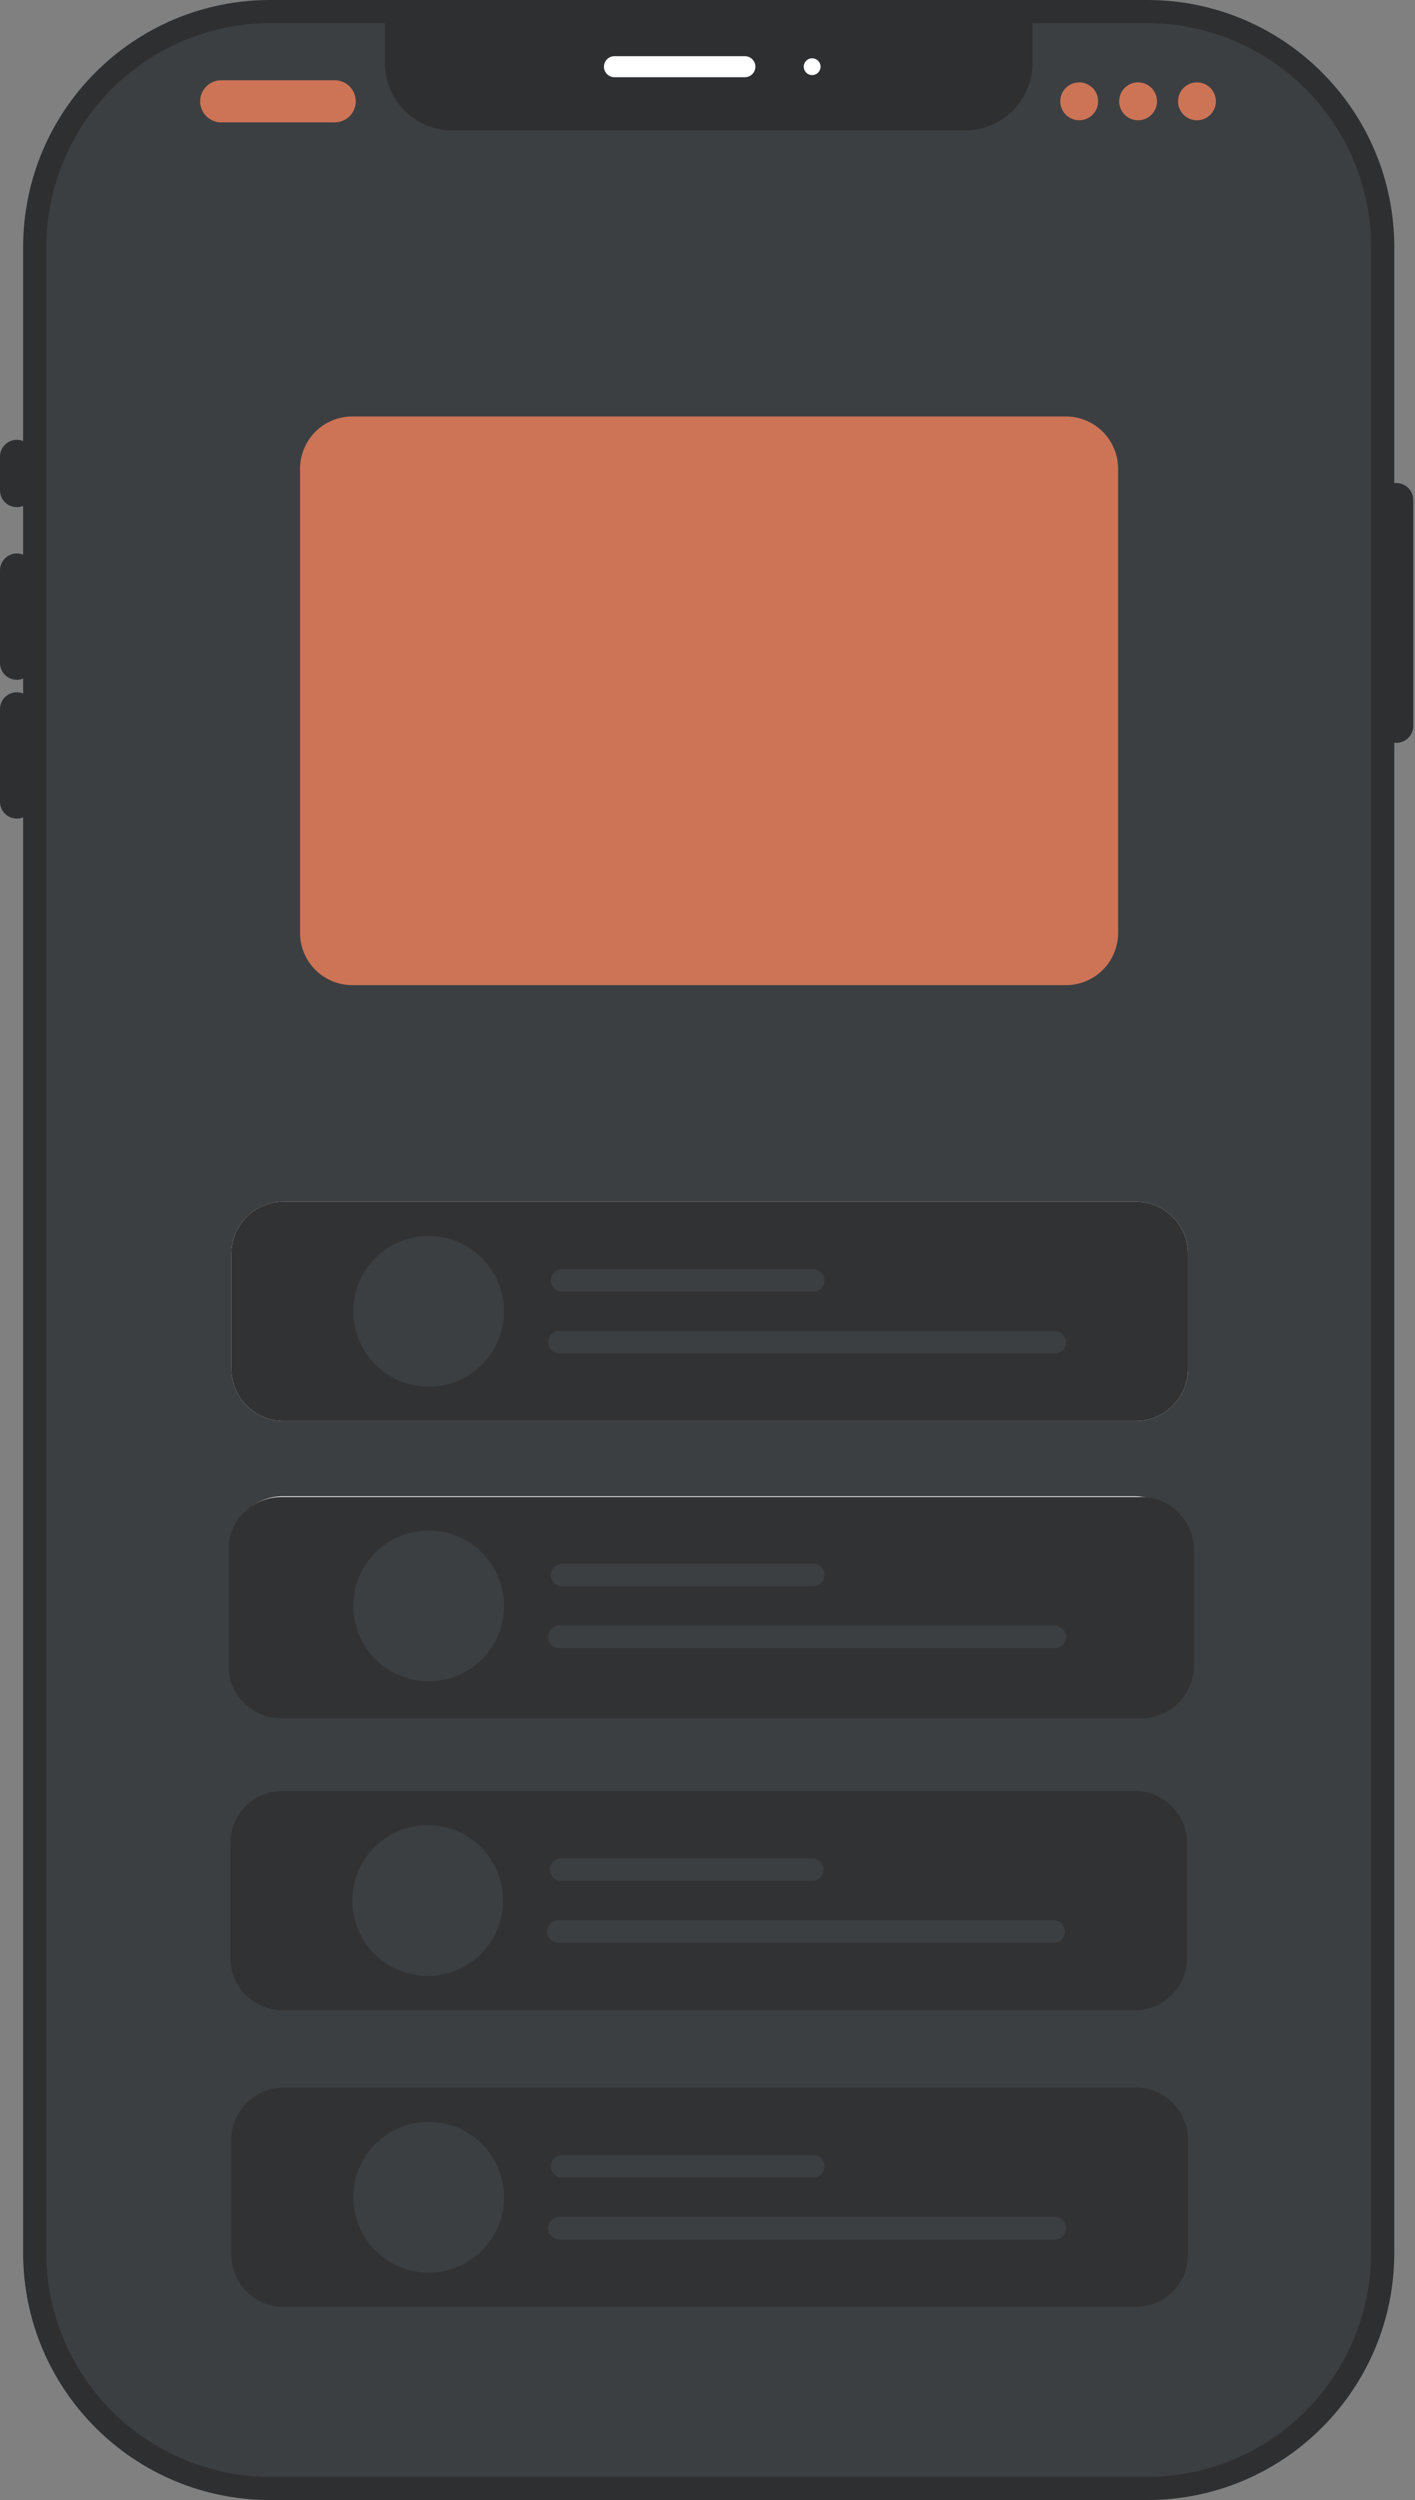 <svg width="192" height="339" viewBox="0 0 192 339" fill="none" xmlns="http://www.w3.org/2000/svg">
<rect x="0" y="0" width="192" height="339" fill="#808080" stroke="none"/>
<path d="M155.673 0H36.656C18.145 0 3.139 15.006 3.139 33.517V305.483C3.139 323.994 18.145 339 36.656 339H155.673C174.183 339 189.189 323.994 189.189 305.483V33.517C189.189 15.006 174.183 0 155.673 0Z" fill="#2D2F31"/>
<path d="M186.051 33.519V305.484C186.041 313.538 182.838 321.259 177.143 326.954C171.448 332.65 163.726 335.853 155.672 335.862H36.657C28.603 335.853 20.881 332.65 15.186 326.954C9.491 321.259 6.287 313.538 6.278 305.484V33.519C6.287 25.465 9.491 17.743 15.186 12.048C20.881 6.353 28.603 3.15 36.657 3.14H52.22V8.516C52.22 10.95 53.187 13.284 54.908 15.005C56.629 16.726 58.963 17.693 61.397 17.693H130.932C133.366 17.693 135.7 16.726 137.421 15.005C139.142 13.284 140.109 10.95 140.109 8.516V3.14H155.672C163.726 3.15 171.448 6.353 177.143 12.048C182.838 17.743 186.041 25.465 186.051 33.519Z" fill="#3C3F42"/>
<path d="M2.283 68.77C1.678 68.769 1.097 68.529 0.669 68.101C0.241 67.673 0.001 67.093 0 66.487V61.922C0 61.316 0.241 60.736 0.669 60.307C1.097 59.879 1.677 59.639 2.283 59.639C2.888 59.639 3.469 59.879 3.897 60.307C4.325 60.736 4.566 61.316 4.566 61.922V66.487C4.565 67.093 4.324 67.673 3.896 68.101C3.468 68.529 2.888 68.769 2.283 68.77Z" fill="#2D2F31"/>
<path d="M2.283 92.181C1.678 92.181 1.097 91.94 0.669 91.512C0.241 91.084 0.001 90.504 0 89.899V77.331C0 76.725 0.241 76.145 0.669 75.717C1.097 75.288 1.677 75.048 2.283 75.048C2.888 75.048 3.469 75.288 3.897 75.717C4.325 76.145 4.566 76.725 4.566 77.331V89.899C4.565 90.504 4.324 91.084 3.896 91.512C3.468 91.94 2.888 92.181 2.283 92.181Z" fill="#2D2F31"/>
<path d="M2.283 111.002C1.678 111.002 1.097 110.761 0.669 110.333C0.241 109.905 0.001 109.325 0 108.72V96.152C0 95.546 0.241 94.966 0.669 94.538C1.097 94.109 1.677 93.869 2.283 93.869C2.888 93.869 3.469 94.109 3.897 94.538C4.325 94.966 4.566 95.546 4.566 96.152V108.72C4.565 109.325 4.324 109.905 3.896 110.333C3.468 110.761 2.888 111.002 2.283 111.002Z" fill="#2D2F31"/>
<path d="M189.475 100.73C188.869 100.729 188.289 100.488 187.861 100.06C187.433 99.632 187.193 99.052 187.192 98.447V67.781C187.192 67.175 187.432 66.595 187.861 66.167C188.289 65.739 188.869 65.498 189.475 65.498C190.08 65.498 190.661 65.739 191.089 66.167C191.517 66.595 191.758 67.175 191.758 67.781V98.447C191.757 99.052 191.516 99.632 191.088 100.06C190.66 100.488 190.08 100.729 189.475 100.73Z" fill="#2D2F31"/>
<path d="M101.068 10.47H83.376C82.998 10.47 82.635 10.32 82.367 10.052C82.1 9.785 81.949 9.422 81.949 9.043C81.949 8.665 82.1 8.302 82.367 8.034C82.635 7.767 82.998 7.617 83.376 7.617H101.068C101.446 7.617 101.809 7.767 102.077 8.034C102.344 8.302 102.495 8.665 102.495 9.043C102.495 9.422 102.344 9.785 102.077 10.052C101.809 10.32 101.446 10.47 101.068 10.47Z" fill="white"/>
<path d="M110.199 10.185C110.83 10.185 111.341 9.674 111.341 9.043C111.341 8.413 110.83 7.902 110.199 7.902C109.569 7.902 109.058 8.413 109.058 9.043C109.058 9.674 109.569 10.185 110.199 10.185Z" fill="white"/>
<path d="M45.42 16.592H30.011C29.254 16.592 28.529 16.292 27.994 15.756C27.458 15.221 27.158 14.495 27.158 13.739C27.158 12.982 27.458 12.256 27.994 11.721C28.529 11.186 29.254 10.885 30.011 10.885H45.42C46.177 10.885 46.903 11.186 47.438 11.721C47.973 12.256 48.274 12.982 48.274 13.739C48.274 14.495 47.973 15.221 47.438 15.756C46.903 16.292 46.177 16.592 45.42 16.592Z" fill="#CD7456"/>
<path d="M146.435 16.307C147.854 16.307 149.004 15.157 149.004 13.739C149.004 12.32 147.854 11.171 146.435 11.171C145.017 11.171 143.867 12.32 143.867 13.739C143.867 15.157 145.017 16.307 146.435 16.307Z" fill="#CD7456"/>
<path d="M154.425 16.307C155.844 16.307 156.994 15.157 156.994 13.739C156.994 12.32 155.844 11.171 154.425 11.171C153.007 11.171 151.857 12.32 151.857 13.739C151.857 15.157 153.007 16.307 154.425 16.307Z" fill="#CD7456"/>
<path d="M162.415 16.307C163.833 16.307 164.983 15.157 164.983 13.739C164.983 12.32 163.833 11.171 162.415 11.171C160.997 11.171 159.847 12.32 159.847 13.739C159.847 15.157 160.997 16.307 162.415 16.307Z" fill="#CD7456"/>
<path d="M144.64 56.475H47.791C45.915 56.478 44.116 57.224 42.79 58.551C41.463 59.878 40.717 61.676 40.714 63.552V126.507C40.717 128.383 41.463 130.182 42.79 131.508C44.116 132.835 45.915 133.581 47.791 133.584H144.64C146.516 133.582 148.315 132.836 149.642 131.509C150.969 130.182 151.715 128.383 151.717 126.507V63.552C151.715 61.676 150.969 59.877 149.642 58.55C148.315 57.223 146.516 56.477 144.64 56.475Z" fill="#CD7456"/>
<path d="M154.124 192.681H38.465C36.589 192.679 34.791 191.933 33.464 190.606C32.137 189.28 31.391 187.481 31.389 185.605V170.017C31.391 168.141 32.137 166.342 33.464 165.016C34.791 163.689 36.589 162.943 38.465 162.941H154.124C156 162.943 157.799 163.689 159.125 165.016C160.452 166.342 161.198 168.141 161.2 170.017V185.605C161.198 187.481 160.452 189.28 159.125 190.606C157.799 191.933 156 192.679 154.124 192.681Z" fill="#F2F2F2"/>
<path d="M153.994 232.631H38.335C36.459 232.628 34.66 231.882 33.334 230.556C32.007 229.229 31.261 227.43 31.259 225.554V209.967C31.261 208.091 32.007 206.292 33.334 204.965C34.66 203.639 36.459 202.893 38.335 202.89H153.994C155.87 202.893 157.669 203.639 158.995 204.965C160.322 206.292 161.068 208.091 161.07 209.967V225.554C161.068 227.43 160.322 229.229 158.995 230.556C157.669 231.882 155.87 232.628 153.994 232.631Z" fill="#F2F2F2"/>
<path d="M153.994 272.58H38.335C36.459 272.578 34.66 271.832 33.334 270.505C32.007 269.178 31.261 267.38 31.259 265.504V249.916C31.261 248.04 32.007 246.241 33.334 244.915C34.66 243.588 36.459 242.842 38.335 242.84H153.994C155.87 242.842 157.669 243.588 158.995 244.915C160.322 246.241 161.068 248.04 161.07 249.916V265.504C161.068 267.38 160.322 269.178 158.995 270.505C157.669 271.832 155.87 272.578 153.994 272.58Z" fill="#303234"/>
<path d="M110.216 255.042H76.138C75.734 255.042 75.346 254.882 75.06 254.596C74.774 254.31 74.614 253.922 74.614 253.518C74.614 253.114 74.774 252.726 75.06 252.44C75.346 252.154 75.734 251.993 76.138 251.993H110.216C110.62 251.993 111.008 252.154 111.294 252.44C111.58 252.726 111.741 253.114 111.741 253.518C111.741 253.922 111.58 254.31 111.294 254.596C111.008 254.882 110.62 255.042 110.216 255.042Z" fill="#3C3F42"/>
<path d="M142.992 263.427H75.757C75.353 263.427 74.965 263.266 74.679 262.98C74.393 262.694 74.233 262.307 74.233 261.902C74.233 261.498 74.393 261.11 74.679 260.824C74.965 260.539 75.353 260.378 75.757 260.378H142.992C143.396 260.378 143.784 260.539 144.07 260.824C144.356 261.11 144.516 261.498 144.516 261.902C144.516 262.307 144.356 262.694 144.07 262.98C143.784 263.266 143.396 263.427 142.992 263.427Z" fill="#3C3F42"/>
<path d="M58.034 267.931C63.679 267.931 68.255 263.355 68.255 257.71C68.255 252.065 63.679 247.489 58.034 247.489C52.389 247.489 47.813 252.065 47.813 257.71C47.813 263.355 52.389 267.931 58.034 267.931Z" fill="#3C3F42"/>
<path d="M154.124 312.811H38.465C36.589 312.809 34.791 312.062 33.464 310.736C32.137 309.409 31.391 307.611 31.389 305.735V290.147C31.391 288.271 32.137 286.472 33.464 285.146C34.791 283.819 36.589 283.073 38.465 283.071H154.124C156 283.073 157.799 283.819 159.125 285.146C160.452 286.472 161.198 288.271 161.2 290.147V305.735C161.198 307.611 160.452 309.409 159.125 310.736C157.799 312.062 156 312.809 154.124 312.811Z" fill="#303234"/>
<path d="M110.346 295.273H76.268C75.864 295.273 75.476 295.112 75.19 294.827C74.904 294.541 74.744 294.153 74.744 293.749C74.744 293.344 74.904 292.957 75.19 292.671C75.476 292.385 75.864 292.224 76.268 292.224H110.346C110.751 292.224 111.138 292.385 111.424 292.671C111.71 292.957 111.871 293.344 111.871 293.749C111.871 294.153 111.71 294.541 111.424 294.827C111.138 295.112 110.751 295.273 110.346 295.273Z" fill="#3C3F42"/>
<path d="M143.122 303.658H75.887C75.483 303.658 75.095 303.497 74.809 303.211C74.523 302.925 74.362 302.537 74.362 302.133C74.362 301.729 74.523 301.341 74.809 301.055C75.095 300.769 75.483 300.609 75.887 300.609H143.122C143.526 300.609 143.914 300.769 144.2 301.055C144.486 301.341 144.646 301.729 144.646 302.133C144.646 302.537 144.486 302.925 144.2 303.211C143.914 303.497 143.526 303.658 143.122 303.658Z" fill="#3C3F42"/>
<path d="M58.164 308.162C63.809 308.162 68.385 303.586 68.385 297.941C68.385 292.296 63.809 287.72 58.164 287.72C52.519 287.72 47.943 292.296 47.943 297.941C47.943 303.586 52.519 308.162 58.164 308.162Z" fill="#3C3F42"/>
<path d="M154.124 192.681H38.465C36.589 192.679 34.791 191.933 33.464 190.606C32.137 189.28 31.391 187.481 31.389 185.605V170.017C31.391 168.141 32.137 166.342 33.464 165.016C34.791 163.689 36.589 162.943 38.465 162.941H154.124C156 162.943 157.799 163.689 159.125 165.016C160.452 166.342 161.198 168.141 161.2 170.017V185.605C161.198 187.481 160.452 189.28 159.125 190.606C157.799 191.933 156 192.679 154.124 192.681Z" fill="#303234"/>
<path d="M110.346 175.143H76.268C75.864 175.143 75.476 174.983 75.19 174.697C74.904 174.411 74.744 174.023 74.744 173.619C74.744 173.214 74.904 172.827 75.19 172.541C75.476 172.255 75.864 172.094 76.268 172.094H110.346C110.751 172.094 111.138 172.255 111.424 172.541C111.71 172.827 111.871 173.214 111.871 173.619C111.871 174.023 111.71 174.411 111.424 174.697C111.138 174.983 110.751 175.143 110.346 175.143Z" fill="#3C3F42"/>
<path d="M143.122 183.528H75.887C75.483 183.528 75.095 183.367 74.809 183.081C74.523 182.795 74.362 182.408 74.362 182.003C74.362 181.599 74.523 181.211 74.809 180.925C75.095 180.639 75.483 180.479 75.887 180.479H143.122C143.526 180.479 143.914 180.639 144.2 180.925C144.486 181.211 144.646 181.599 144.646 182.003C144.646 182.408 144.486 182.795 144.2 183.081C143.914 183.367 143.526 183.528 143.122 183.528Z" fill="#3C3F42"/>
<path d="M58.164 188.032C63.809 188.032 68.385 183.456 68.385 177.811C68.385 172.166 63.809 167.59 58.164 167.59C52.519 167.59 47.943 172.166 47.943 177.811C47.943 183.456 52.519 188.032 58.164 188.032Z" fill="#3C3F42"/>
<path d="M154.859 233H38.141C36.248 232.998 34.433 232.245 33.094 230.907C31.755 229.569 31.002 227.754 31 225.862V210.138C31.002 208.246 31.755 206.431 33.094 205.093C34.433 203.755 36.248 203.002 38.141 203H154.859C156.752 203.002 158.567 203.755 159.906 205.093C161.245 206.431 161.998 208.246 162 210.138V225.862C161.998 227.754 161.245 229.569 159.906 230.907C158.567 232.245 156.752 232.998 154.859 233Z" fill="#303234"/>
<path d="M110.346 215.093H76.268C75.864 215.093 75.476 214.932 75.19 214.646C74.904 214.36 74.744 213.972 74.744 213.568C74.744 213.164 74.904 212.776 75.19 212.49C75.476 212.204 75.864 212.044 76.268 212.044H110.346C110.75 212.044 111.138 212.204 111.424 212.49C111.71 212.776 111.87 213.164 111.87 213.568C111.87 213.972 111.71 214.36 111.424 214.646C111.138 214.932 110.75 215.093 110.346 215.093Z" fill="#3C3F42"/>
<path d="M143.122 223.477H75.887C75.483 223.477 75.095 223.317 74.809 223.031C74.523 222.745 74.362 222.357 74.362 221.953C74.362 221.549 74.523 221.161 74.809 220.875C75.095 220.589 75.483 220.428 75.887 220.428H143.122C143.526 220.428 143.914 220.589 144.2 220.875C144.486 221.161 144.646 221.549 144.646 221.953C144.646 222.357 144.486 222.745 144.2 223.031C143.914 223.317 143.526 223.477 143.122 223.477Z" fill="#3C3F42"/>
<path d="M58.164 227.981C63.809 227.981 68.385 223.405 68.385 217.76C68.385 212.115 63.809 207.539 58.164 207.539C52.519 207.539 47.943 212.115 47.943 217.76C47.943 223.405 52.519 227.981 58.164 227.981Z" fill="#3C3F42"/>
</svg>
